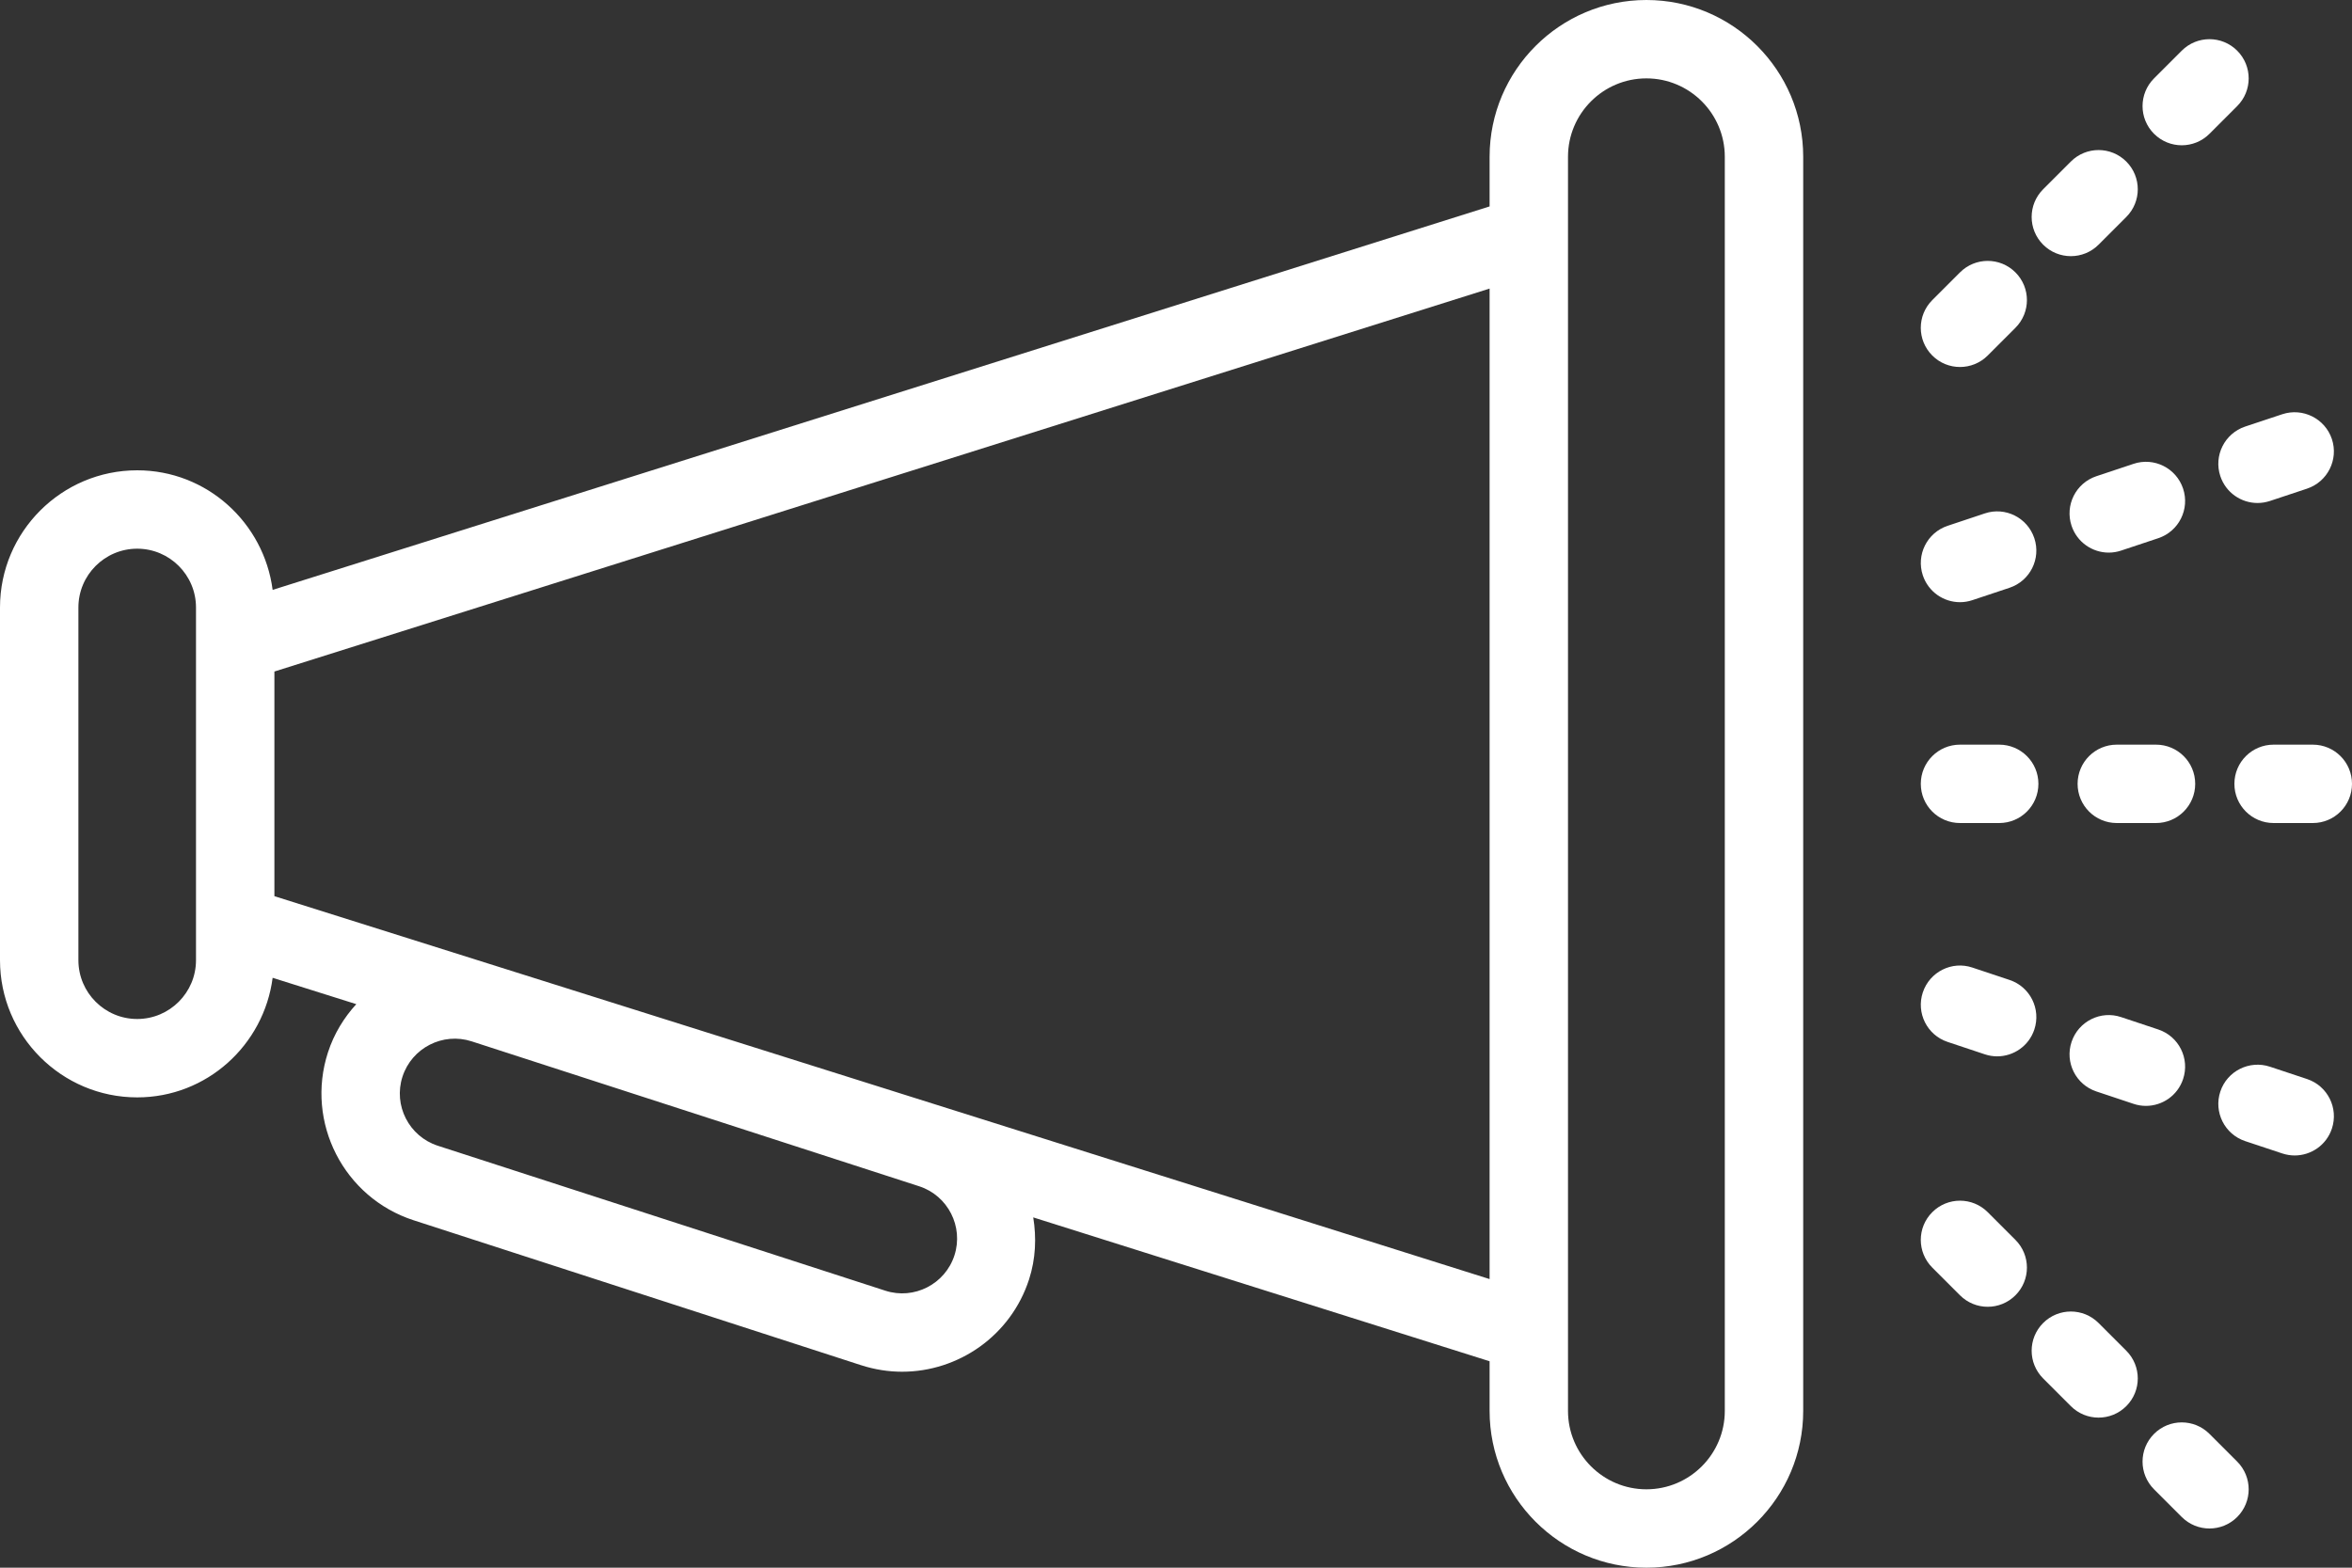 <?xml version="1.0" encoding="UTF-8"?>
<svg width="60px" height="40px" viewBox="0 0 60 40" version="1.1" xmlns="http://www.w3.org/2000/svg" xmlns:xlink="http://www.w3.org/1999/xlink">
    <rect x="0" y="0" width="60" height="40" fill="#333333" stroke="none"/>
    <!-- Generator: Sketch 48.2 (47327) - http://www.bohemiancoding.com/sketch -->
    <title>ic_feat05</title>
    <desc>Created with Sketch.</desc>
    <defs></defs>
    <g id="mobzoid-web" stroke="none" stroke-width="1" fill="none" fill-rule="evenodd" transform="translate(-862, -1245)">
        <g id="Group-19" transform="translate(0, 840)" fill="#FFFFFF" fill-rule="nonzero">
            <g id="ic_feat05" transform="translate(860, 393)">
                <path d="M44,12 C41.794,12 40,13.794 40,16 L40,17.267 L8.955,27.051 C8.731,25.335 7.276,24 5.5,24 C3.57,24 2,25.57 2,27.5 L2,36.5 C2,38.43 3.57,40 5.5,40 C7.276,40 8.731,38.665 8.955,36.949 L11.089,37.621 C10.773,37.967 10.52,38.379 10.366,38.853 C9.788,40.636 10.768,42.558 12.553,43.136 L23.968,46.834 L23.969,46.834 C24.316,46.946 24.667,47 25.013,47 C26.448,47 27.785,46.083 28.251,44.646 C28.422,44.116 28.442,43.578 28.358,43.062 L40,46.733 L40,48 C40,50.206 41.794,52 44,52 C46.206,52 48,50.206 48,48 L48,16 C48,13.794 46.206,12 44,12 Z M26.348,44.031 C26.11,44.766 25.318,45.171 24.584,44.932 L13.169,41.234 C12.434,40.996 12.029,40.205 12.268,39.47 C12.507,38.736 13.297,38.333 14.031,38.57 L25.448,42.268 C26.182,42.506 26.585,43.297 26.348,44.031 Z M7,36.5 C7,37.327 6.327,38 5.5,38 C4.673,38 4,37.327 4,36.5 L4,27.5 C4,26.673 4.673,26 5.5,26 C6.327,26 7,26.673 7,27.5 L7,27.667 L7,36.333 L7,36.5 Z M9,34.866 L9,29.134 L40,19.363 L40,44.636 L9,34.866 Z M46,48 C46,49.103 45.103,50 44,50 C42.897,50 42,49.103 42,48 L42,47.363 L42,16.637 L42,16 C42,14.897 42.897,14 44,14 C45.103,14 46,14.897 46,16 L46,48 Z" id="Shape"></path>
                <path d="M57,31 L56,31 C55.447,31 55,31.447 55,32 C55,32.553 55.447,33 56,33 L57,33 C57.553,33 58,32.553 58,32 C58,31.447 57.553,31 57,31 Z" id="Shape"></path>
                <path d="M52,33 L53,33 C53.553,33 54,32.553 54,32 C54,31.447 53.553,31 53,31 L52,31 C51.447,31 51,31.447 51,32 C51,32.553 51.447,33 52,33 Z" id="Shape"></path>
                <path d="M61,31 L60,31 C59.447,31 59,31.447 59,32 C59,32.553 59.447,33 60,33 L61,33 C61.553,33 62,32.553 62,32 C62,31.447 61.553,31 61,31 Z" id="Shape"></path>
                <path d="M54.828,18.536 C55.084,18.536 55.34,18.438 55.535,18.243 L56.242,17.536 C56.633,17.145 56.633,16.513 56.242,16.122 C55.851,15.731 55.219,15.731 54.828,16.122 L54.121,16.829 C53.73,17.22 53.73,17.852 54.121,18.243 C54.316,18.438 54.572,18.536 54.828,18.536 Z" id="Shape"></path>
                <path d="M57.657,15.707 C57.913,15.707 58.169,15.609 58.364,15.414 L59.071,14.707 C59.462,14.316 59.462,13.684 59.071,13.293 C58.68,12.902 58.048,12.902 57.657,13.293 L56.95,14 C56.559,14.391 56.559,15.023 56.95,15.414 C57.146,15.609 57.401,15.707 57.657,15.707 Z" id="Shape"></path>
                <path d="M52,21.364 C52.256,21.364 52.512,21.266 52.707,21.071 L53.414,20.364 C53.805,19.973 53.805,19.341 53.414,18.95 C53.023,18.559 52.391,18.559 52,18.95 L51.293,19.657 C50.902,20.048 50.902,20.68 51.293,21.071 C51.488,21.267 51.744,21.364 52,21.364 Z" id="Shape"></path>
                <path d="M52.632,25.1 L51.684,25.416 C51.16,25.591 50.877,26.157 51.052,26.681 C51.192,27.1 51.581,27.365 52,27.365 C52.104,27.365 52.212,27.348 52.316,27.313 L53.264,26.997 C53.788,26.822 54.071,26.256 53.896,25.732 C53.721,25.208 53.155,24.924 52.632,25.1 Z" id="Shape"></path>
                <path d="M55.795,26.1 C55.899,26.1 56.007,26.083 56.111,26.048 L57.059,25.732 C57.583,25.557 57.866,24.991 57.691,24.467 C57.516,23.943 56.951,23.659 56.426,23.835 L55.478,24.151 C54.954,24.326 54.671,24.892 54.846,25.416 C54.986,25.835 55.376,26.1 55.795,26.1 Z" id="Shape"></path>
                <path d="M58.641,24.149 C58.781,24.569 59.171,24.834 59.59,24.834 C59.694,24.834 59.801,24.817 59.905,24.783 L60.853,24.468 C61.377,24.293 61.661,23.727 61.487,23.203 C61.312,22.679 60.745,22.397 60.222,22.569 L59.274,22.884 C58.75,23.06 58.467,23.626 58.641,24.149 Z" id="Shape"></path>
                <path d="M58.364,48.586 C57.973,48.195 57.341,48.195 56.95,48.586 C56.559,48.977 56.559,49.609 56.95,50 L57.657,50.707 C57.853,50.902 58.108,51 58.364,51 C58.62,51 58.876,50.902 59.071,50.707 C59.462,50.316 59.462,49.684 59.071,49.293 L58.364,48.586 Z" id="Shape"></path>
                <path d="M55.535,45.757 C55.144,45.366 54.512,45.366 54.121,45.757 C53.73,46.148 53.73,46.78 54.121,47.171 L54.828,47.878 C55.023,48.073 55.279,48.171 55.535,48.171 C55.791,48.171 56.047,48.073 56.242,47.878 C56.633,47.487 56.633,46.855 56.242,46.464 L55.535,45.757 Z" id="Shape"></path>
                <path d="M52.707,42.929 C52.316,42.538 51.684,42.538 51.293,42.929 C50.902,43.32 50.902,43.952 51.293,44.343 L52,45.05 C52.195,45.245 52.451,45.343 52.707,45.343 C52.963,45.343 53.219,45.245 53.414,45.05 C53.805,44.659 53.805,44.027 53.414,43.636 L52.707,42.929 Z" id="Shape"></path>
                <path d="M55.479,39.849 L56.427,40.165 C56.531,40.2 56.639,40.217 56.743,40.217 C57.162,40.217 57.552,39.952 57.691,39.533 C57.866,39.01 57.584,38.443 57.059,38.268 L56.111,37.952 C55.589,37.775 55.021,38.06 54.846,38.584 C54.671,39.108 54.954,39.674 55.479,39.849 Z" id="Shape"></path>
                <path d="M53.265,37.004 L52.317,36.688 C51.794,36.511 51.227,36.796 51.052,37.32 C50.877,37.844 51.159,38.41 51.684,38.585 L52.632,38.901 C52.736,38.936 52.844,38.953 52.948,38.953 C53.367,38.953 53.757,38.688 53.896,38.269 C54.071,37.745 53.789,37.179 53.265,37.004 Z" id="Shape"></path>
                <path d="M60.854,39.532 L59.906,39.217 C59.384,39.044 58.815,39.326 58.641,39.851 C58.467,40.374 58.75,40.941 59.275,41.116 L60.223,41.431 C60.327,41.465 60.434,41.482 60.538,41.482 C60.957,41.482 61.348,41.217 61.487,40.797 C61.661,40.273 61.378,39.707 60.854,39.532 Z" id="Shape"></path>
            </g>
        </g>
    </g>
</svg>